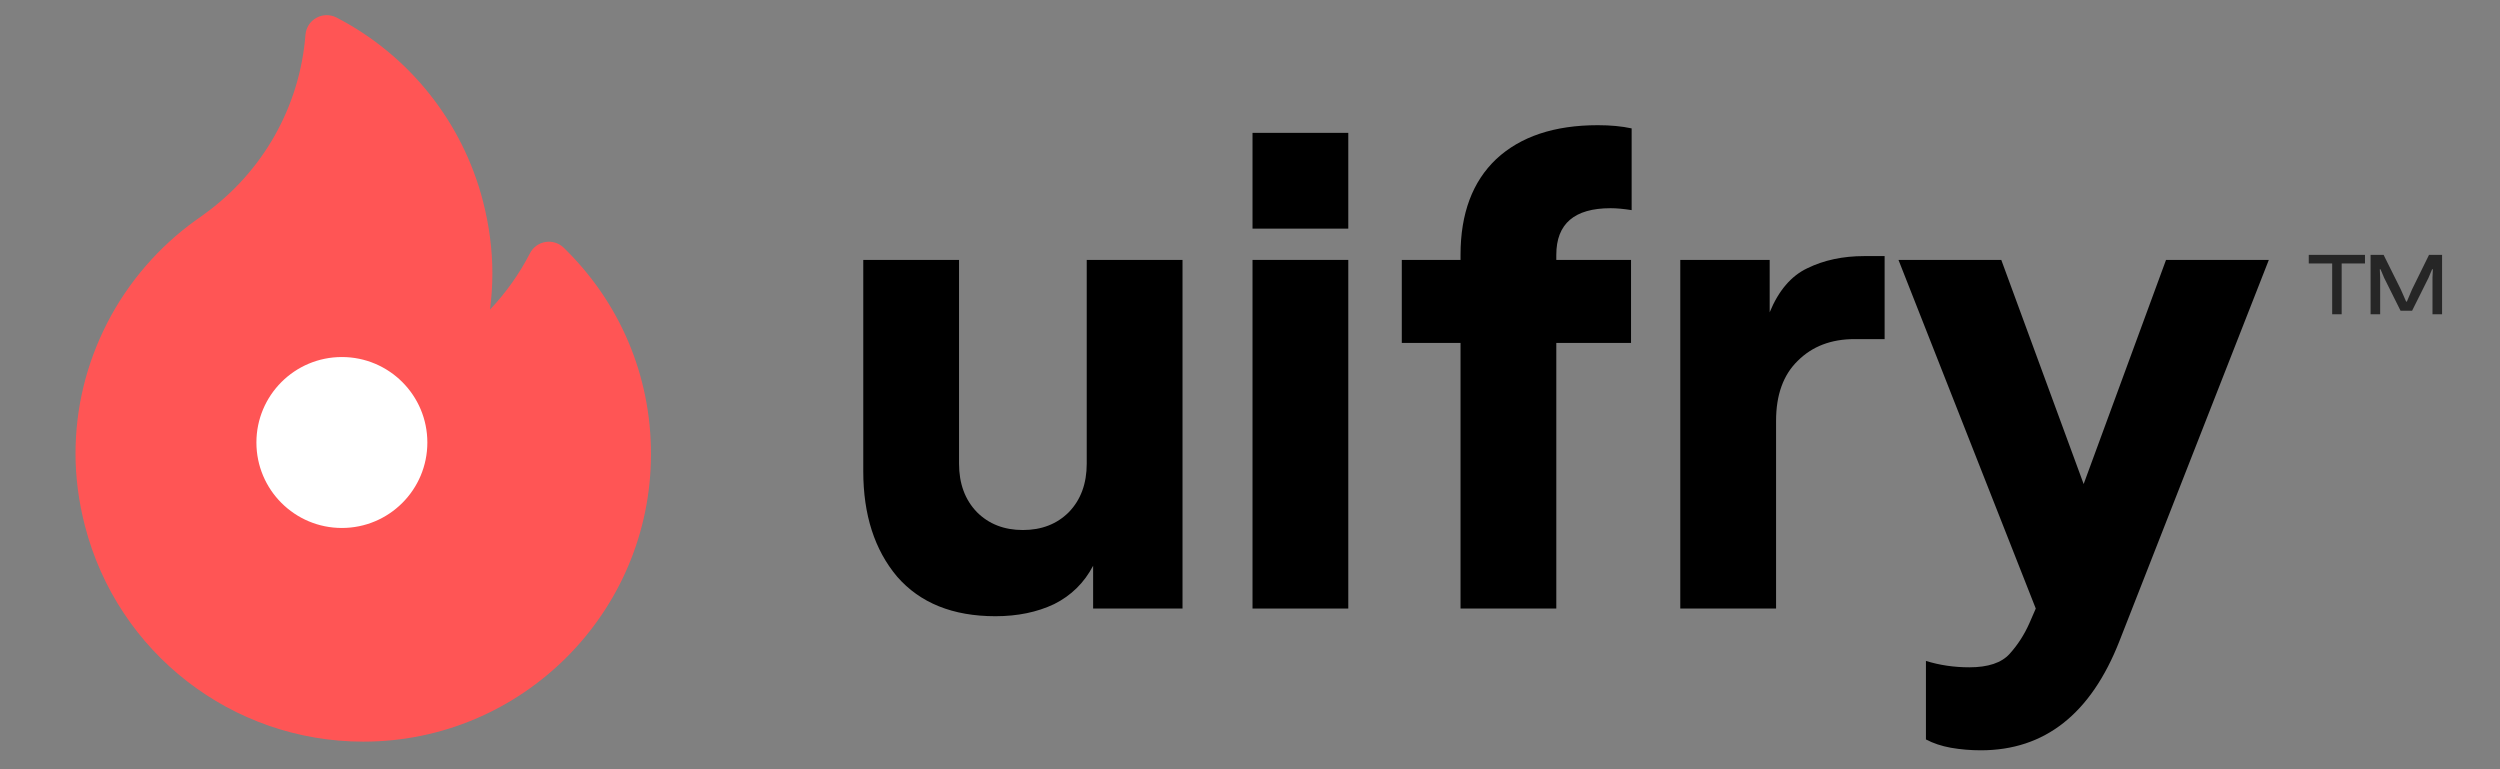 <svg width="117" height="36" viewBox="0 0 117 36" fill="none" xmlns="http://www.w3.org/2000/svg">
<rect x="0" y="0" width="117" height="36" fill="#808080" stroke="none"/>
<path d="M109.59 14.709V12.331H110.681V11.928H108.05V12.331H109.146V14.709H109.59ZM111.392 14.709V13.003L111.375 12.601H111.408L111.578 13.003L112.346 14.543H112.886L113.654 13.003L113.824 12.601H113.857L113.84 13.003V14.709H114.289V11.928H113.678L112.886 13.539L112.641 14.116H112.608L112.354 13.539L111.553 11.928H110.943V14.709H111.392Z" fill="#262626"/>
<g clip-path="url(#clip0_101_451)">
<path d="M26.383 11.594C26.156 11.374 25.839 11.274 25.528 11.325C25.216 11.376 24.947 11.572 24.803 11.852C24.306 12.818 23.674 13.705 22.932 14.489C23.006 13.923 23.043 13.353 23.043 12.781C23.043 11.685 22.896 10.556 22.606 9.427C21.653 5.718 19.152 2.58 15.747 0.82C15.45 0.667 15.097 0.672 14.805 0.835C14.514 0.997 14.322 1.294 14.296 1.627C14.031 4.998 12.294 8.065 9.53 10.043C9.493 10.07 9.457 10.096 9.421 10.123C9.345 10.178 9.274 10.23 9.208 10.274C9.198 10.281 9.187 10.288 9.177 10.295C7.439 11.54 6.004 13.199 5.028 15.094C4.037 17.022 3.534 19.091 3.534 21.243C3.534 22.339 3.681 23.467 3.971 24.597C5.501 30.551 10.858 34.709 17 34.709C24.425 34.709 30.466 28.668 30.466 21.243C30.466 17.581 29.016 14.154 26.383 11.594Z" fill="#FF5555"/>
<circle cx="16" cy="20.709" r="4" fill="white"/>
</g>
<path d="M46.586 28.839C47.622 28.839 48.539 28.65 49.336 28.271C50.132 27.873 50.74 27.275 51.158 26.478V28.48H55.342V12.164H50.859V21.697C50.859 22.633 50.581 23.39 50.023 23.968C49.465 24.526 48.748 24.805 47.871 24.805C46.995 24.805 46.278 24.526 45.72 23.968C45.162 23.39 44.883 22.633 44.883 21.697V12.164H40.401V22.056C40.401 24.088 40.928 25.731 41.984 26.986C43.06 28.221 44.594 28.839 46.586 28.839Z" fill="black"/>
<path d="M58.618 10.7H63.1V6.218H58.618V10.7ZM58.618 28.48H63.1V12.164H58.618V28.48Z" fill="black"/>
<path d="M68.353 28.48H72.835V16.049H76.332V12.164H72.835V11.925C72.835 10.471 73.682 9.744 75.375 9.744C75.654 9.744 75.983 9.774 76.361 9.834V6.009C75.903 5.909 75.375 5.859 74.778 5.859C72.746 5.859 71.162 6.387 70.026 7.443C68.911 8.499 68.353 9.993 68.353 11.925V12.164H65.604V16.049H68.353V28.48Z" fill="black"/>
<path d="M78.637 28.48H83.12V19.695C83.12 18.48 83.458 17.543 84.135 16.886C84.813 16.209 85.699 15.87 86.795 15.87H88.2V11.985H87.243C86.247 11.985 85.361 12.174 84.584 12.553C83.827 12.911 83.239 13.599 82.821 14.615V12.164H78.637V28.48Z" fill="black"/>
<path d="M92.704 35.114C95.692 35.114 97.854 33.411 99.189 30.004L106.181 12.164H101.37L97.515 22.653L93.66 12.164H88.849L95.274 28.48L94.975 29.168C94.736 29.706 94.427 30.184 94.049 30.602C93.67 31.02 93.043 31.23 92.166 31.23C91.449 31.23 90.772 31.13 90.134 30.931V34.606C90.473 34.786 90.861 34.915 91.3 34.995C91.758 35.075 92.226 35.114 92.704 35.114Z" fill="black"/>
<defs>
<clipPath id="clip0_101_451">
<rect width="34" height="34" fill="white" transform="translate(0 0.709)"/>
</clipPath>
</defs>
</svg>
